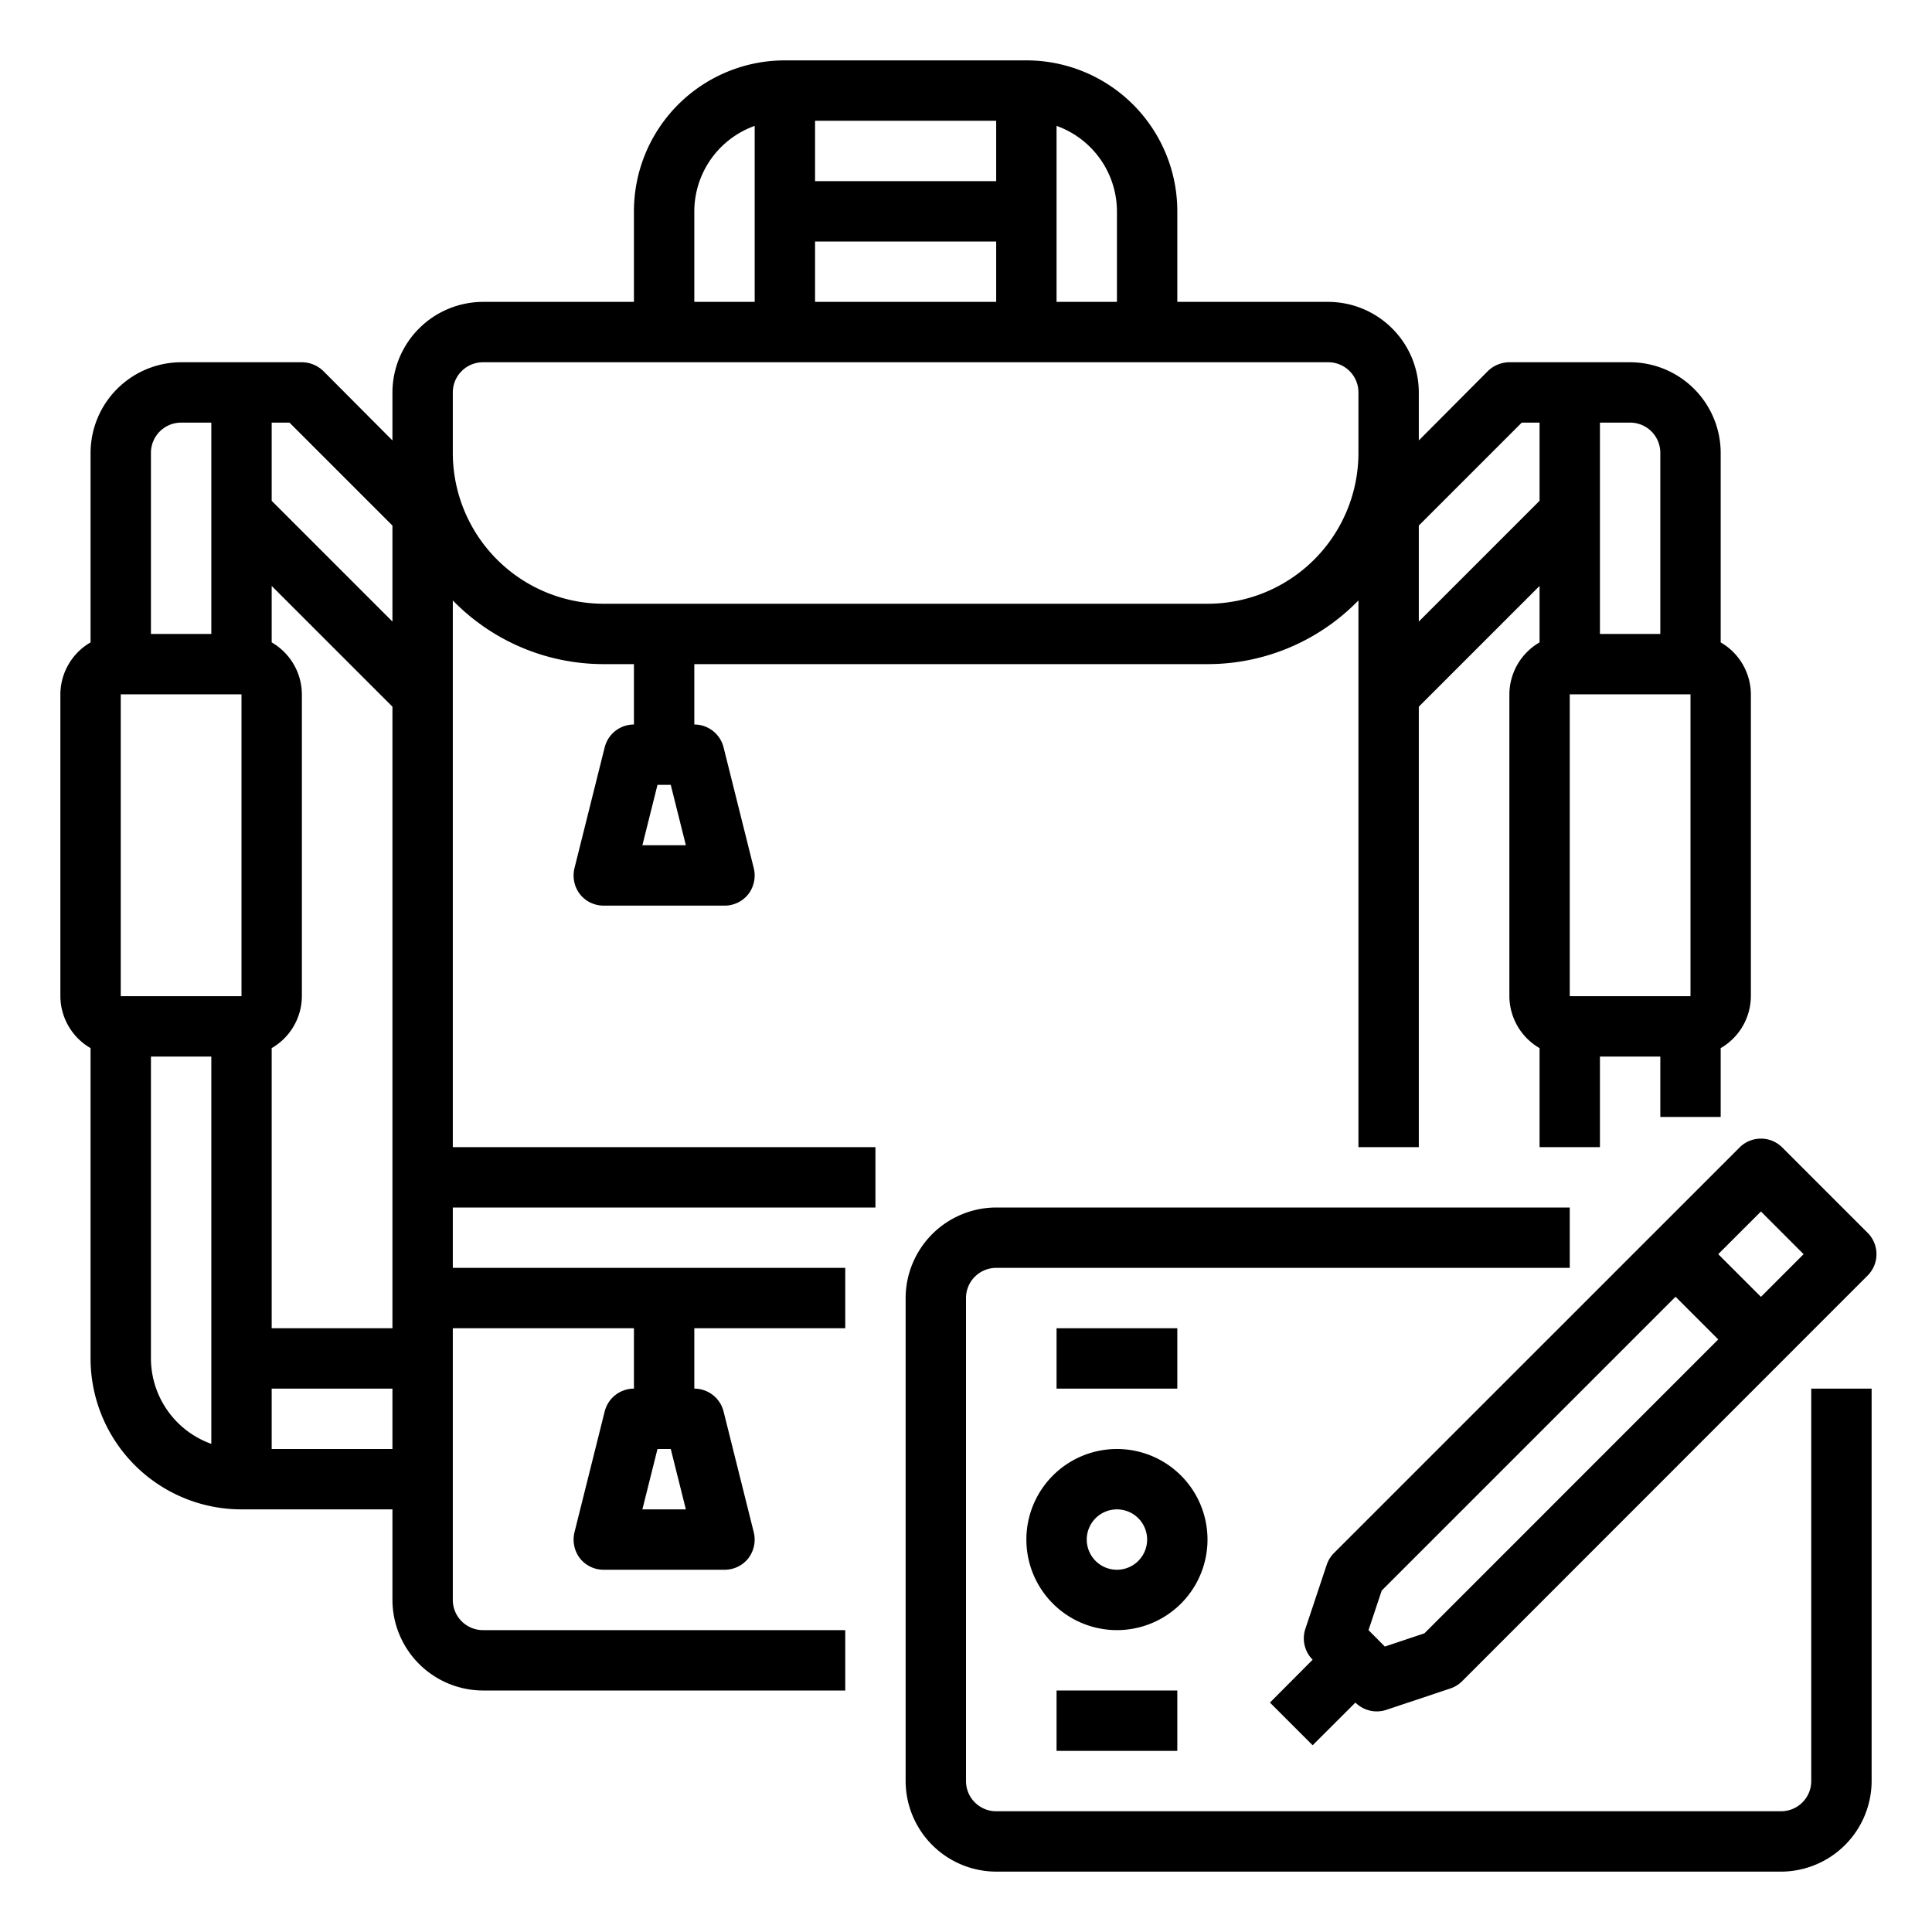 <svg xmlns="http://www.w3.org/2000/svg" viewBox="0 0 64 64" x="0px" y="0px"><g data-name="Portfolio-Pen-Bag-Digital Tablet-Art And Design"><path d="M57,21.28V15a3.009,3.009,0,0,0-3-3H50a1.033,1.033,0,0,0-.71.29L47,14.59V13a3.009,3.009,0,0,0-3-3H39V7a5,5,0,0,0-5-5H26a5,5,0,0,0-5,5v3H16a3.009,3.009,0,0,0-3,3v1.59l-2.29-2.3A1.033,1.033,0,0,0,10,12H6a3.009,3.009,0,0,0-3,3v6.28A2,2,0,0,0,2,23V33a2,2,0,0,0,1,1.72V45a5,5,0,0,0,5,5h5v3a3.009,3.009,0,0,0,3,3H28V54H16a1,1,0,0,1-1-1V44h6v2a1,1,0,0,0-.97.76l-1,4a1.022,1.022,0,0,0,.18.86A1,1,0,0,0,20,52h4a1,1,0,0,0,.79-.38,1.022,1.022,0,0,0,.18-.86l-1-4A1,1,0,0,0,23,46V44h5V42H15V40H29V38H15V19.89A6.97,6.97,0,0,0,20,22h1v2a1,1,0,0,0-.97.76l-1,4a1.022,1.022,0,0,0,.18.86A1,1,0,0,0,20,30h4a1,1,0,0,0,.79-.38,1.022,1.022,0,0,0,.18-.86l-1-4A1,1,0,0,0,23,24V22H40a6.97,6.97,0,0,0,5-2.11V38h2V23.41l4-4v1.87A2,2,0,0,0,50,23V33a2,2,0,0,0,1,1.72V38h2V35h2v2h2V34.72A2,2,0,0,0,58,33V23A2,2,0,0,0,57,21.28ZM5,15a1,1,0,0,1,1-1H7v7H5ZM7,47.83A3.014,3.014,0,0,1,5,45V35H7ZM8,33H4V23H8Zm5,15H9V46h4Zm0-4H9V34.72A2,2,0,0,0,10,33V23a2,2,0,0,0-1-1.72V19.41l4,4Zm0-23.41-4-4V14h.59L13,17.41ZM21.78,48h.44l.5,2H21.28ZM35,4.17A3.014,3.014,0,0,1,37,7v3H35ZM27,4h6V6H27Zm0,4h6v2H27ZM23,7a3.014,3.014,0,0,1,2-2.83V10H23ZM21.28,28l.5-2h.44l.5,2ZM45,15a5,5,0,0,1-5,5H20a5,5,0,0,1-5-5V13a1,1,0,0,1,1-1H44a1,1,0,0,1,1,1Zm8-1h1a1,1,0,0,1,1,1v6H53Zm-2,2.59-4,4V17.41L50.41,14H51ZM56,33H52V23h4Z"></path><path d="M62,46V59a3.009,3.009,0,0,1-3,3H33a3.009,3.009,0,0,1-3-3V43a3.009,3.009,0,0,1,3-3H52v2H33a1,1,0,0,0-1,1V59a1,1,0,0,0,1,1H59a1,1,0,0,0,1-1V46Z"></path><path d="M40,51a3,3,0,1,0-3,3A3,3,0,0,0,40,51Zm-3,1a1,1,0,1,1,1-1A1,1,0,0,1,37,52Z"></path><rect x="35" y="44" width="4" height="2"></rect><rect x="35" y="56" width="4" height="2"></rect><path d="M44.191,51.445a1.006,1.006,0,0,0-.242.391l-.707,2.121a1,1,0,0,0,.241,1.023h0L42.069,56.4l1.414,1.414L44.9,56.4h0a1,1,0,0,0,.707.292.981.981,0,0,0,.316-.051l2.121-.708a1,1,0,0,0,.391-.241L61.868,42.253a1,1,0,0,0,0-1.414L59.04,38.011a1,1,0,0,0-1.414,0Zm2.995,2.661-1.311.438L45.334,54l.438-1.312,9.733-9.732,1.414,1.414Zm12.561-12.56L58.333,42.96l-1.414-1.414,1.414-1.414Z"></path></g></svg>